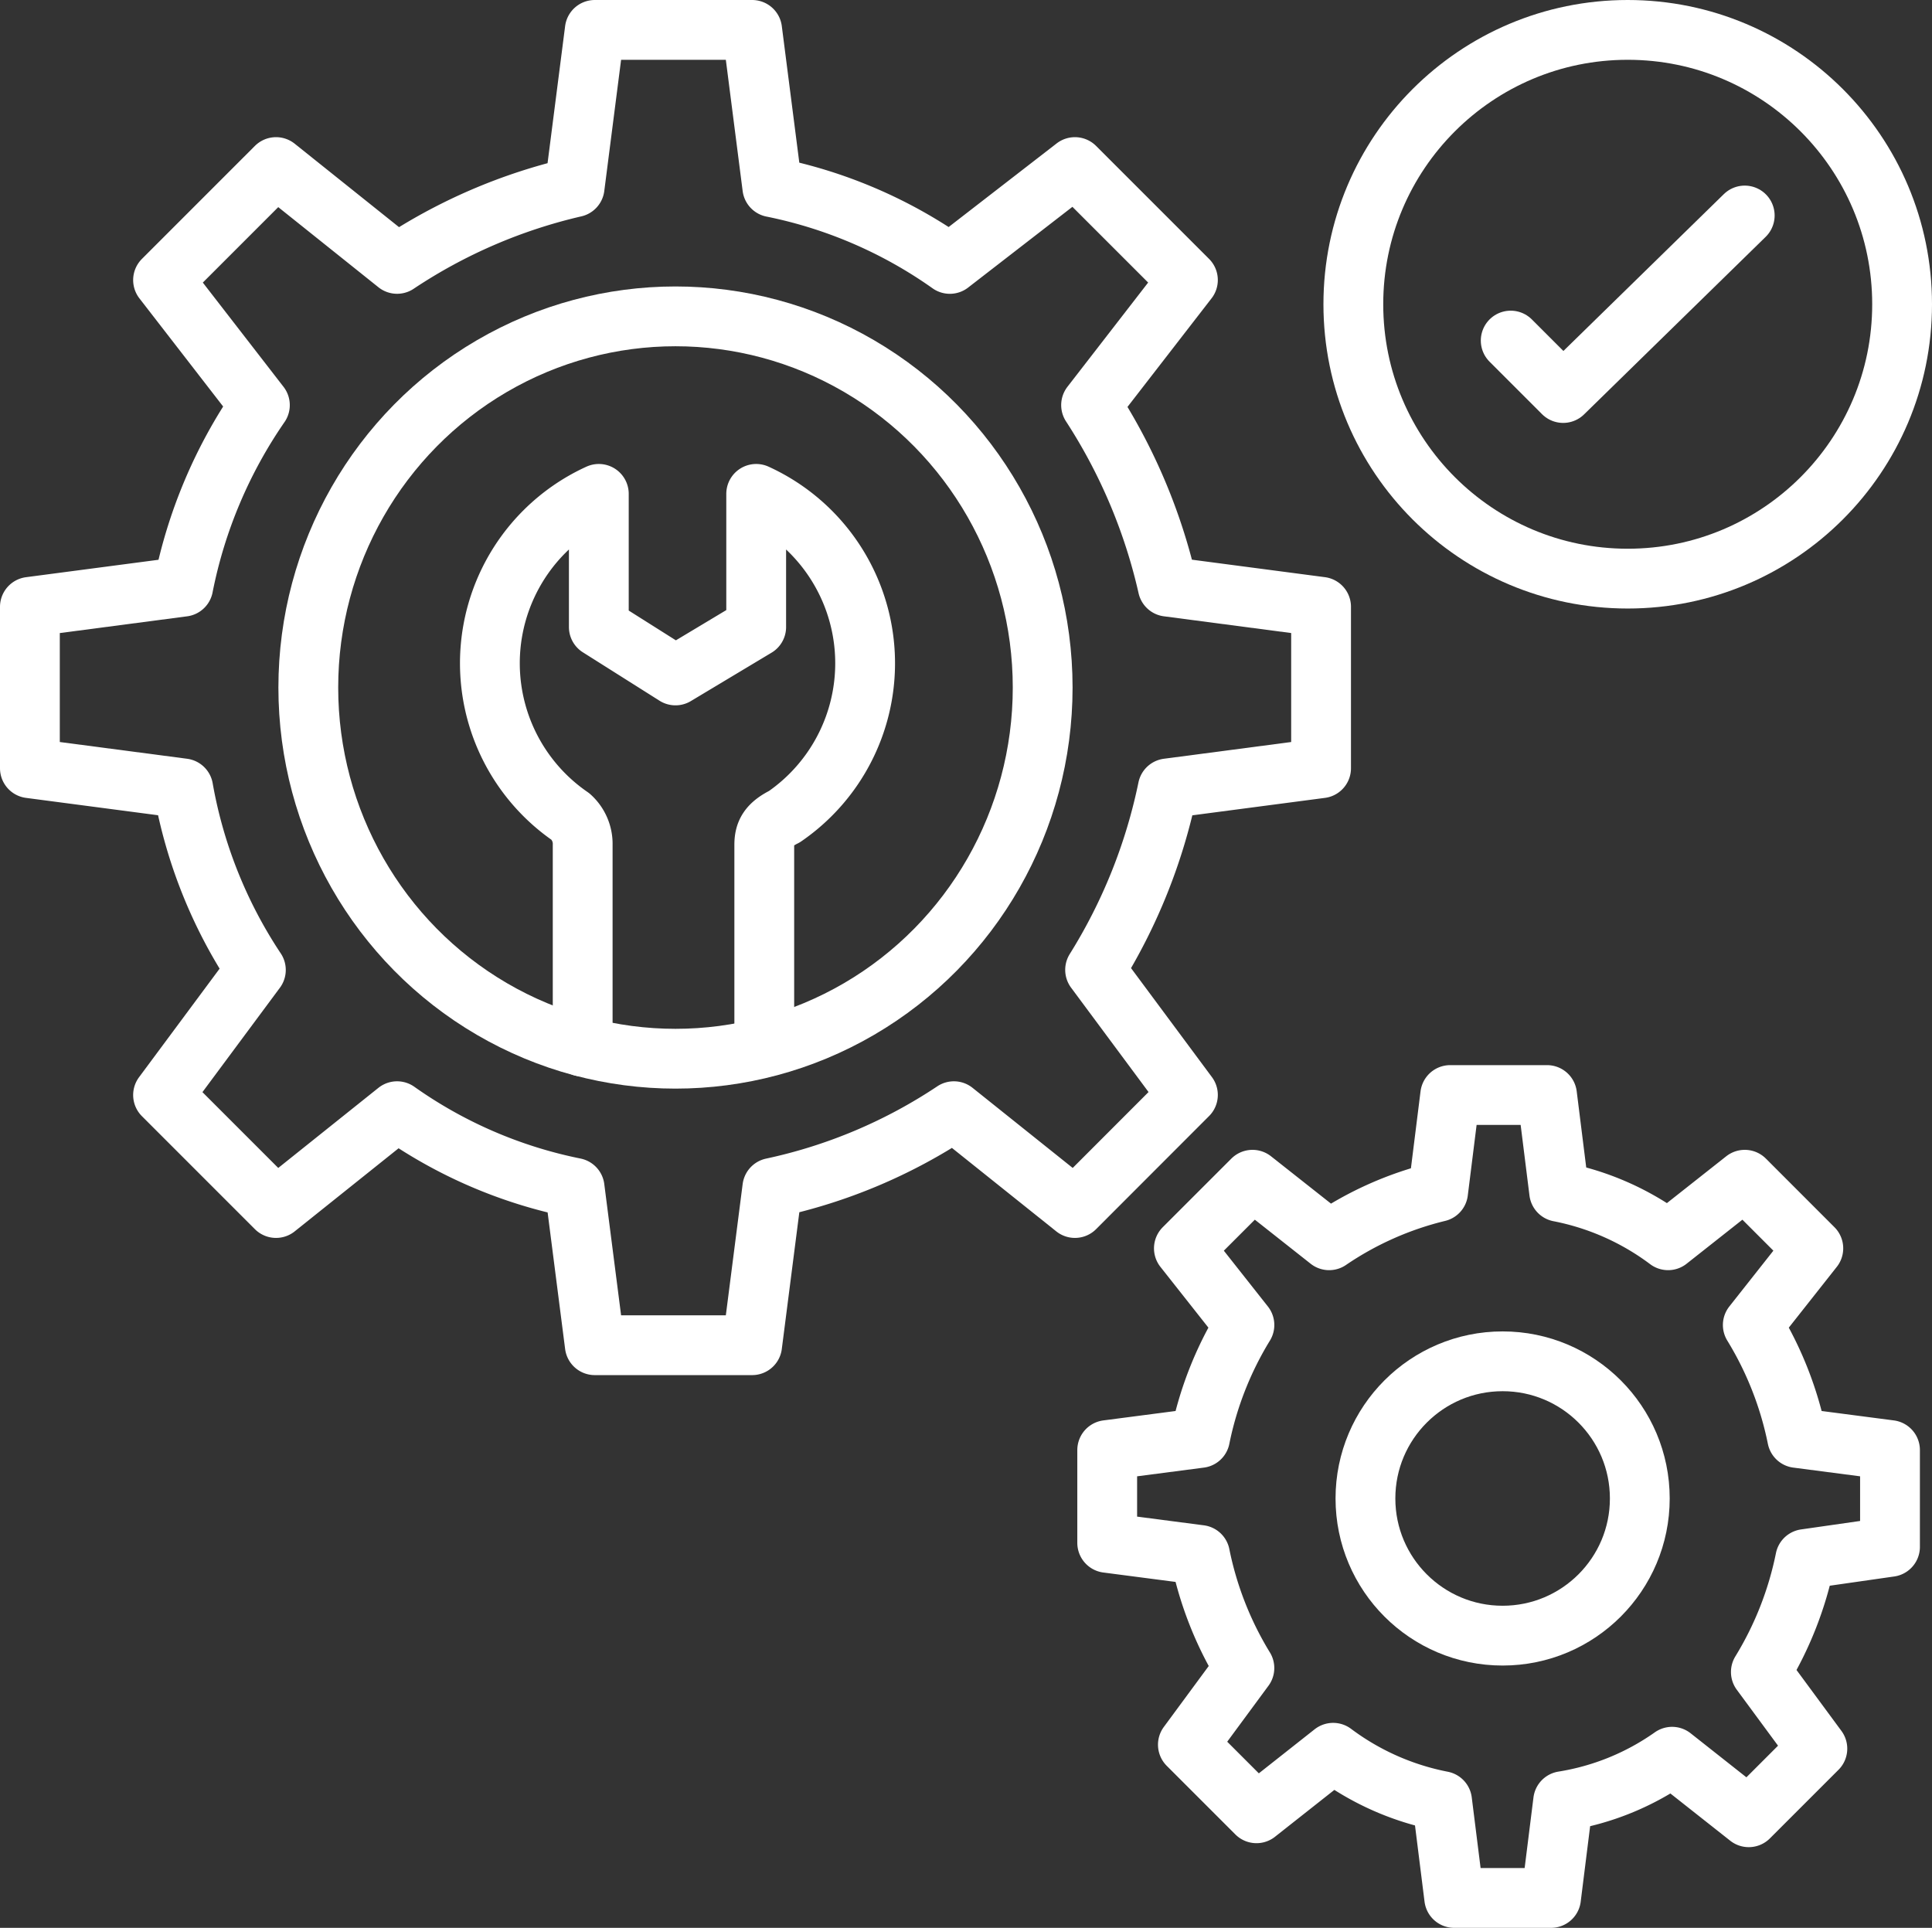 <svg xmlns="http://www.w3.org/2000/svg" width="80.771" height="80.602" viewBox="0 0 80.771 80.602">
  <rect x="0" y="0" width="80.771" height="80.602" fill="#333333" stroke="none"/>
  <g id="gear" transform="translate(-0.55 -0.55)">
    <path id="Path_5" data-name="Path 5" d="M49.37,33.513A23.122,23.122,0,0,1,46.333,41.1l3.88,5.229L45.49,51.057l-5.061-4.048a21.952,21.952,0,0,1-7.591,3.205l-.843,6.579H25.416l-.843-6.579a19.5,19.5,0,0,1-7.422-3.205L12.09,51.057,7.367,46.333l3.88-5.229A19.968,19.968,0,0,1,8.21,33.513L1.8,32.67V25.922l6.41-.843a20.252,20.252,0,0,1,3.205-7.591L7.367,12.259,12.09,7.535l5.061,4.048a22.527,22.527,0,0,1,7.422-3.205L25.416,1.8h6.579l.843,6.579a19.5,19.5,0,0,1,7.422,3.205L45.49,7.535l4.723,4.723-4.048,5.229a23.418,23.418,0,0,1,3.205,7.591l6.41.843V32.67Z" transform="translate(0 0)" fill="none" stroke="#fff" stroke-linecap="round" stroke-linejoin="round" stroke-width="2.5"/>
    <g id="Group_29" data-name="Group 29" transform="translate(46.839 46.333)">
      <g id="Group_28" data-name="Group 28">
        <path id="Path_6" data-name="Path 6" d="M57.683,47.6a14.548,14.548,0,0,1-1.856,4.723l2.362,3.205-2.868,2.868-3.205-2.53a10.859,10.859,0,0,1-4.555,1.856l-.506,4.048H43.007L42.5,57.72A11.129,11.129,0,0,1,37.946,55.7l-3.205,2.53-2.868-2.868,2.362-3.205A14.548,14.548,0,0,1,32.38,47.43l-3.88-.506v-3.88l3.88-.506a14.548,14.548,0,0,1,1.856-4.723l-2.53-3.205,2.868-2.868,3.205,2.53a13.922,13.922,0,0,1,4.555-2.024l.506-4.048h4.048l.506,4.048a11.129,11.129,0,0,1,4.555,2.024l3.205-2.53L58.02,34.61l-2.53,3.205a14.548,14.548,0,0,1,1.856,4.723l3.88.506v4.048Z" transform="translate(-28.5 -28.2)" fill="none" stroke="#fff" stroke-linecap="round" stroke-linejoin="round" stroke-width="2.5"/>
      </g>
      <circle id="Ellipse_2" data-name="Ellipse 2" cx="5.735" cy="5.735" r="5.735" transform="translate(10.796 11.133)" fill="none" stroke="#fff" stroke-linecap="round" stroke-linejoin="round" stroke-width="2.5"/>
    </g>
    <g id="Group_31" data-name="Group 31" transform="translate(13.439 13.777)">
      <ellipse id="Ellipse_3" data-name="Ellipse 3" cx="15.351" cy="15.519" rx="15.351" ry="15.519" fill="none" stroke="#fff" stroke-linecap="round" stroke-linejoin="round" stroke-width="2.5"/>
      <g id="Group_30" data-name="Group 30" transform="translate(7.591 7.422)">
        <path id="Path_7" data-name="Path 7" d="M17.08,36.41V27.976a1.531,1.531,0,0,0-.506-1.181A7.783,7.783,0,0,1,17.755,13.3v5.567l3.205,2.024,3.374-2.024V13.3a7.783,7.783,0,0,1,1.181,13.495c-.675.337-.843.675-.843,1.181V36.41" transform="translate(-13.2 -13.3)" fill="none" stroke="#fff" stroke-linecap="round" stroke-linejoin="round" stroke-width="2.5"/>
      </g>
    </g>
    <g id="Group_32" data-name="Group 32" transform="translate(57.129 1.8)">
      <circle id="Ellipse_4" data-name="Ellipse 4" cx="11.471" cy="11.471" r="11.471" fill="none" stroke="#fff" stroke-linecap="round" stroke-linejoin="round" stroke-width="2.5"/>
      <path id="Path_8" data-name="Path 8" d="M38.5,11.629l2.193,2.193L48.284,6.4" transform="translate(-31.921 1.36)" fill="none" stroke="#fff" stroke-linecap="round" stroke-linejoin="round" stroke-width="2.5"/>
    </g>
  </g>
</svg>
